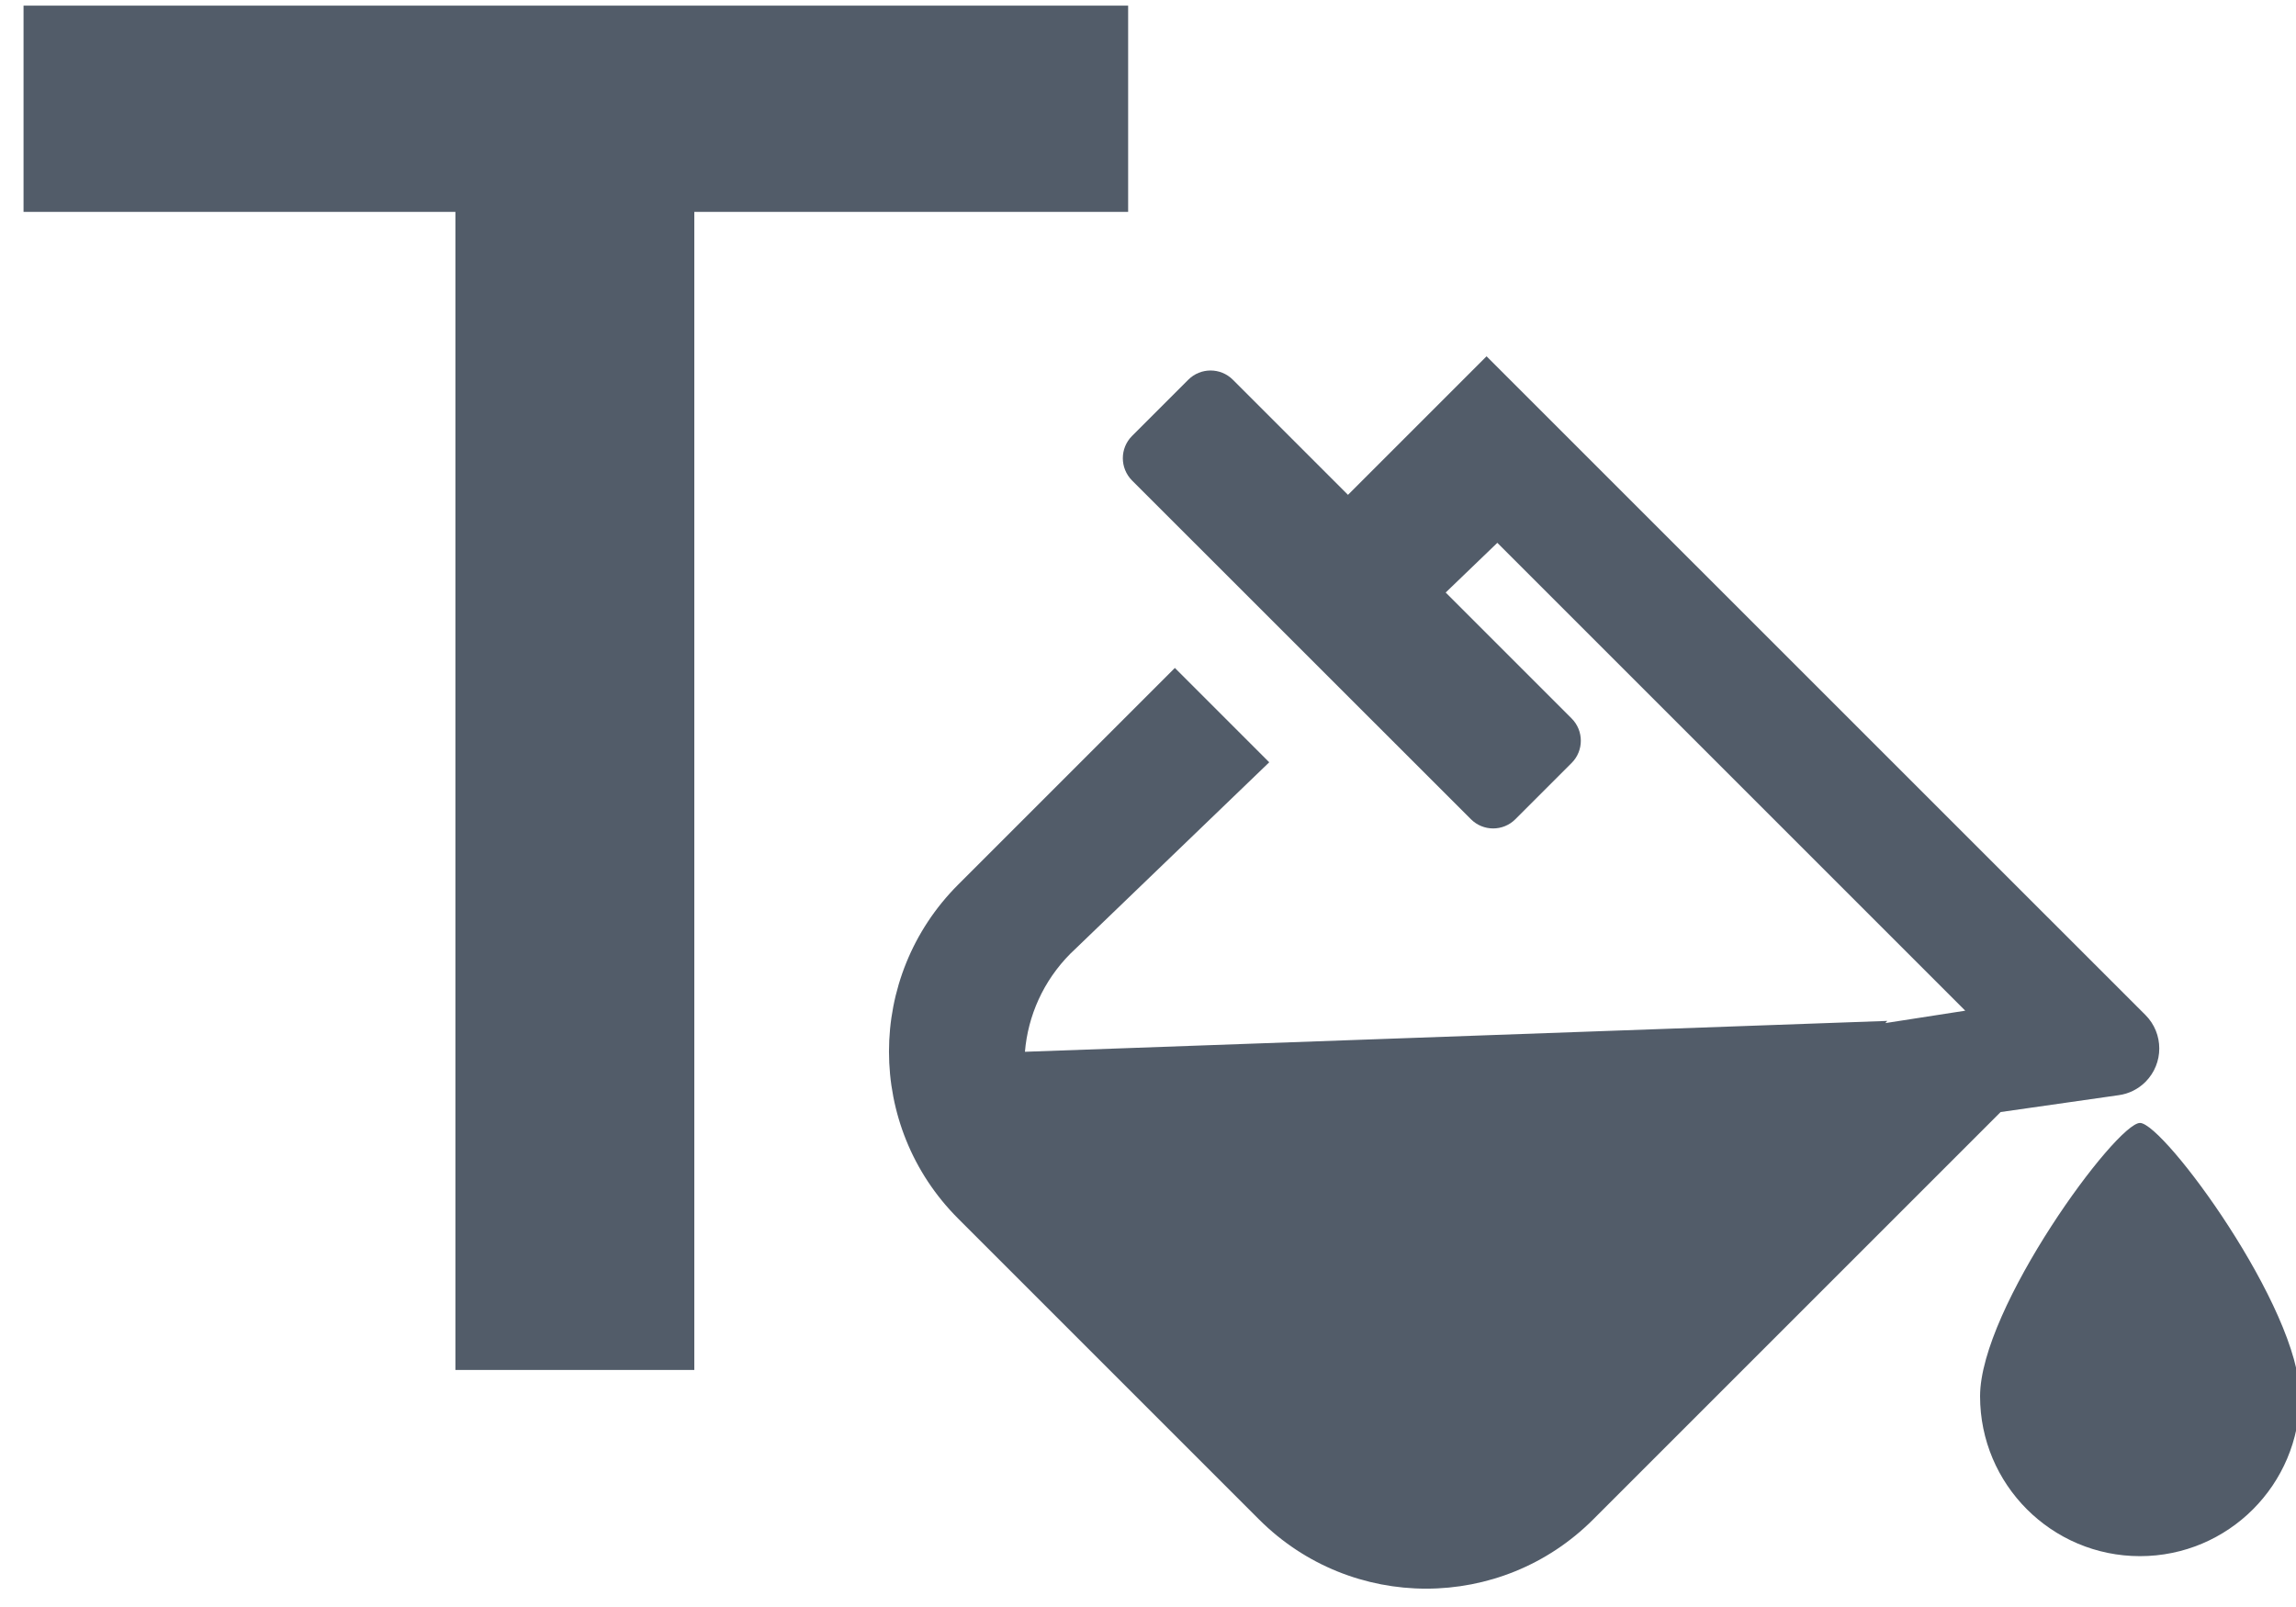 <svg xmlns="http://www.w3.org/2000/svg" xmlns:xlink="http://www.w3.org/1999/xlink" width="20" height="14" version="1.1" viewBox="0 0 20 14"><title>Textcolor</title><desc>Created with Sketch.</desc><g id="Редактор-финал" fill="none" fill-rule="evenodd" stroke="none" stroke-width="1"><g id="01_Редактирование" fill="#525C69" transform="translate(-1267, -1482)"><g id="Textcolor" transform="translate(1266.456, 1481.876)"><path id="Shape" d="M9.472,9.287 L16.984,9.018 L16.967,9.037 L17.663,8.929 L13.587,4.853 L13.137,5.286 L14.234,6.383 C14.341,6.49 14.341,6.664 14.234,6.771 L13.744,7.261 C13.637,7.368 13.464,7.368 13.357,7.261 L10.405,4.31 C10.298,4.202 10.298,4.029 10.405,3.922 L10.895,3.432 C11.002,3.325 11.176,3.325 11.283,3.432 L12.286,4.435 L13.493,3.228 L19.233,8.967 C19.393,9.128 19.393,9.388 19.233,9.549 C19.17,9.612 19.088,9.653 19,9.665 L17.971,9.812 L14.421,13.362 C13.618,14.165 12.316,14.165 11.512,13.362 L8.89,10.74 C8.087,9.937 8.087,8.634 8.89,7.831 L10.778,5.943 L11.6,6.765 L9.888,8.413 C9.882,8.419 9.875,8.425 9.869,8.431 C9.631,8.67 9.498,8.975 9.472,9.287 L9.472,9.287 Z M19.185,13.681 C18.416,13.681 17.792,13.057 17.792,12.288 C17.792,11.519 18.978,9.907 19.185,9.907 C19.391,9.907 20.577,11.519 20.577,12.288 C20.577,13.057 19.954,13.681 19.185,13.681 Z M0.749,0.173 L10.371,0.173 L10.371,1.97 L6.592,1.97 L6.592,12.059 L4.511,12.059 L4.511,1.97 L0.749,1.97 L0.749,0.173 Z"/></g></g></g></svg>